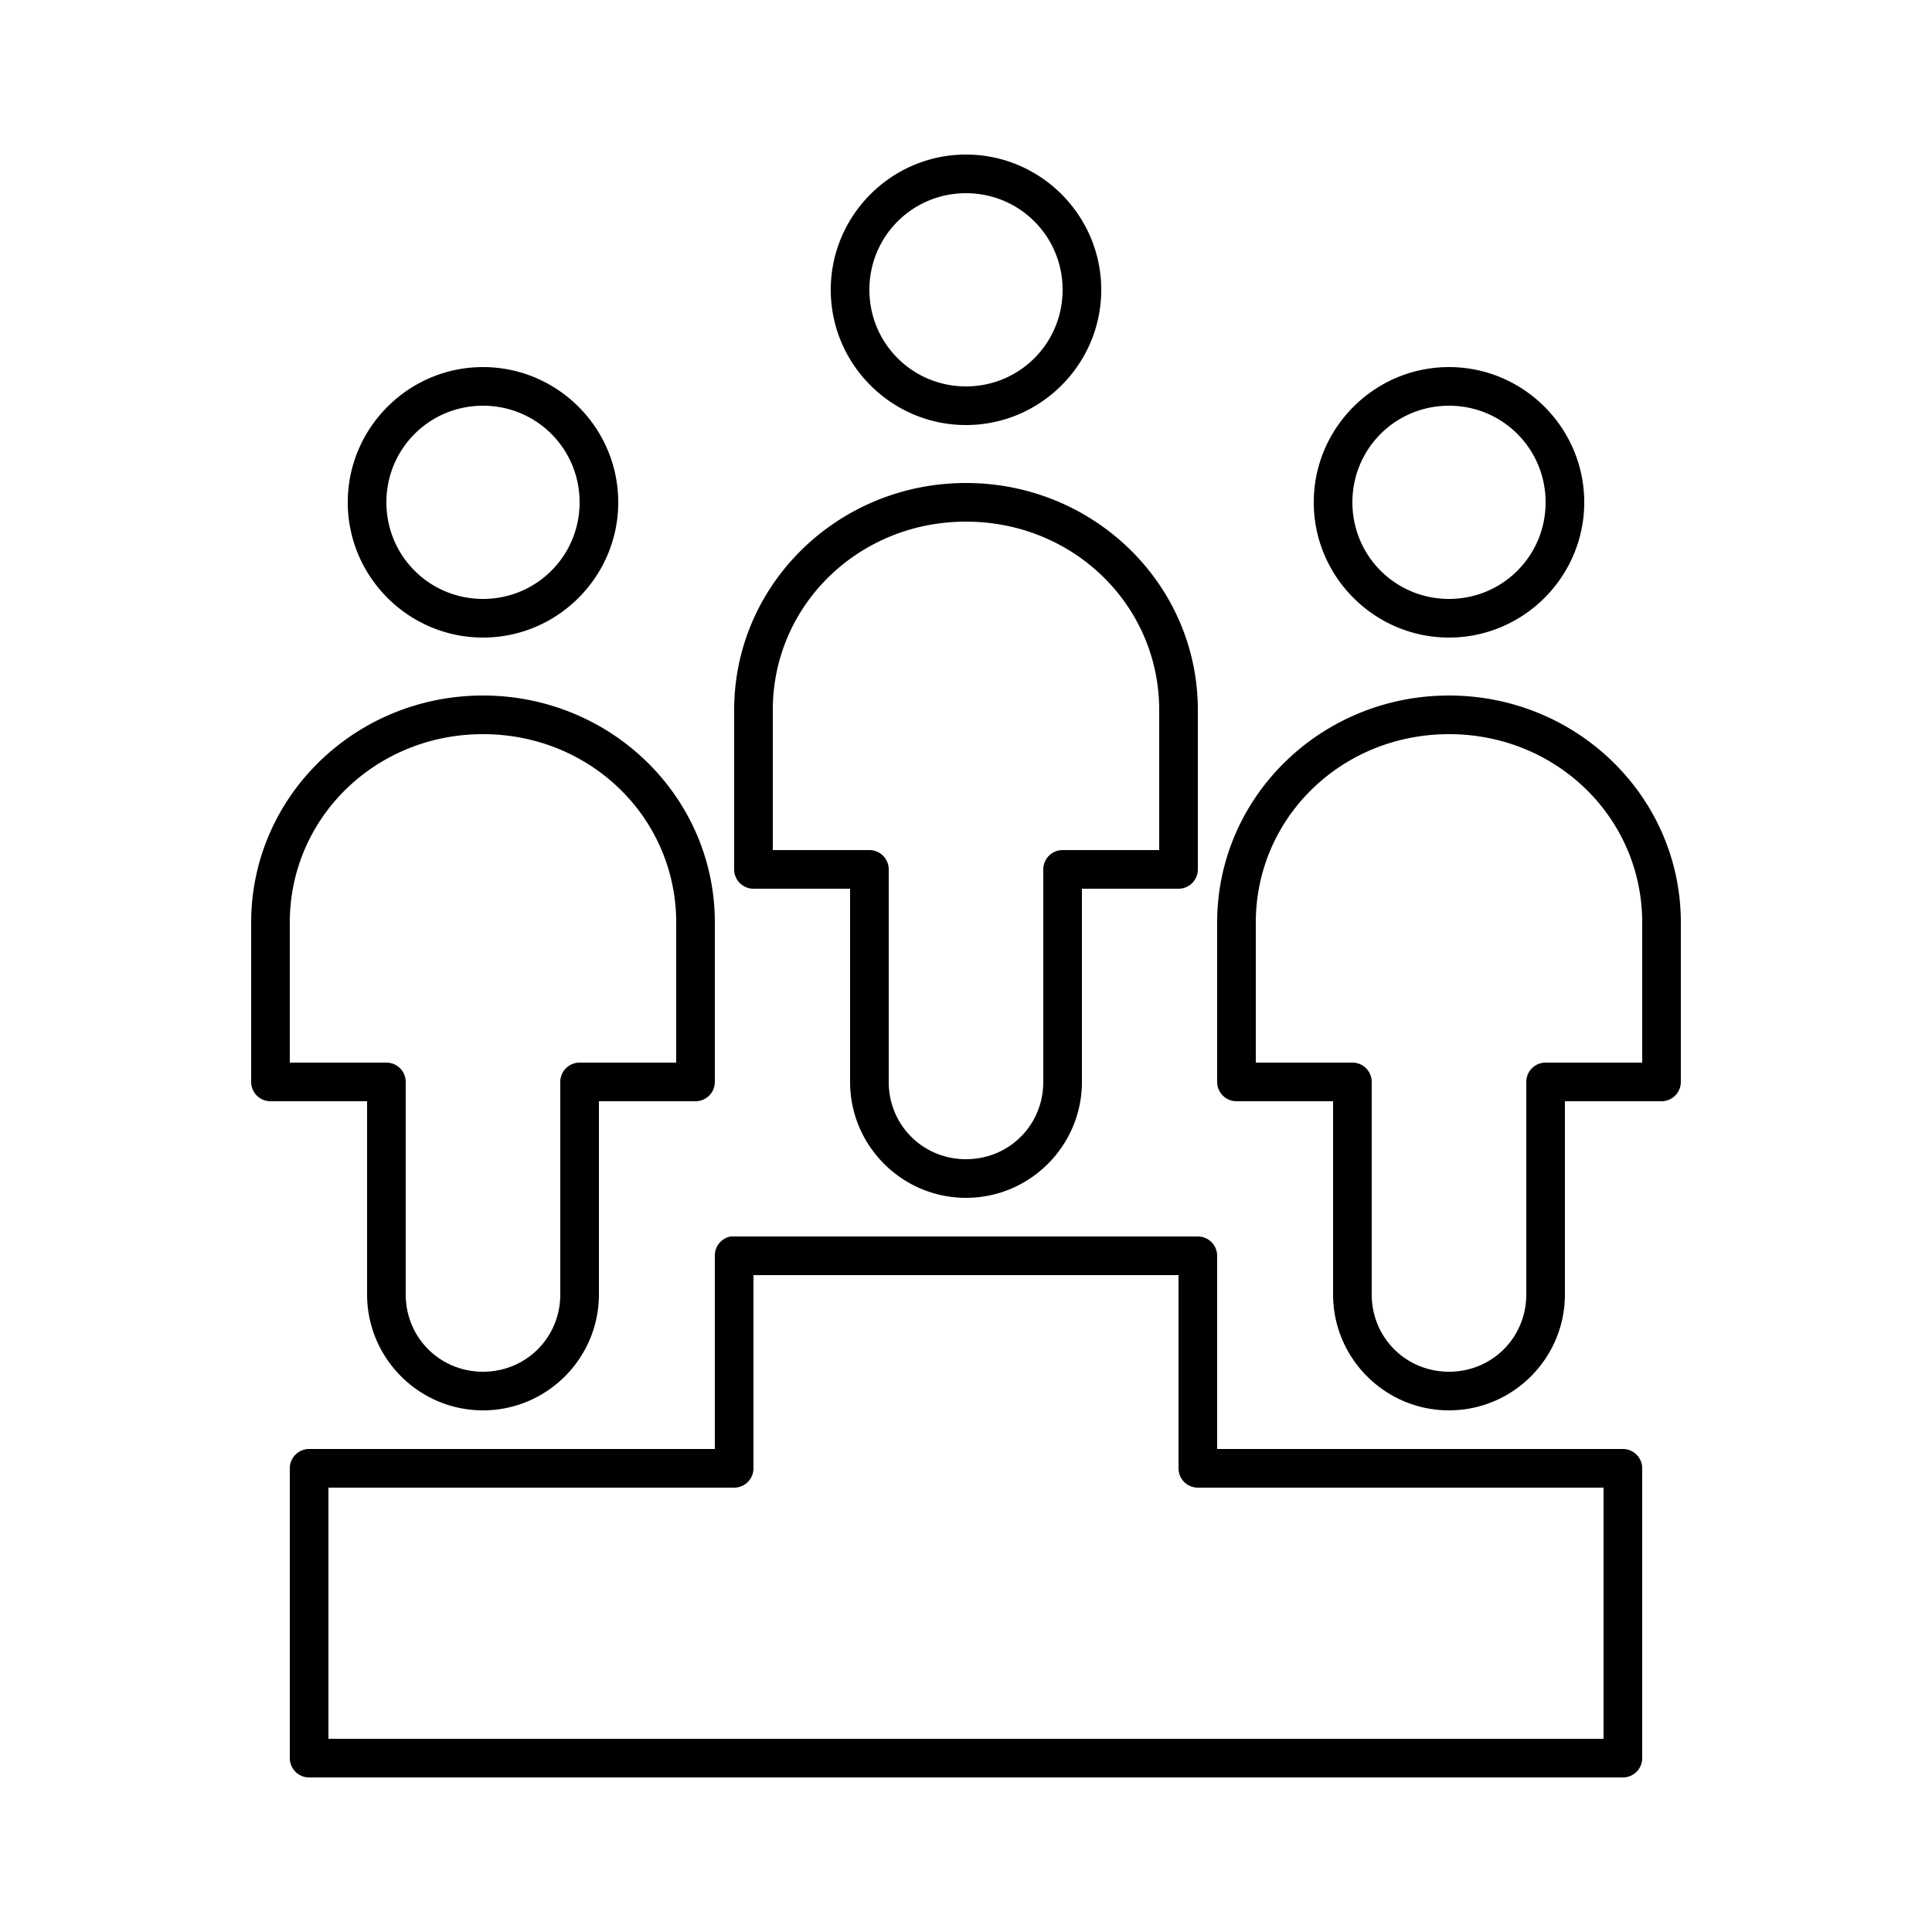<svg xmlns:dc="http://purl.org/dc/elements/1.1/" xmlns:cc="http://creativecommons.org/ns#" xmlns:rdf="http://www.w3.org/1999/02/22-rdf-syntax-ns#" xmlns:svg="http://www.w3.org/2000/svg" xmlns="http://www.w3.org/2000/svg" xmlns:sodipodi="http://sodipodi.sourceforge.net/DTD/sodipodi-0.dtd" xmlns:inkscape="http://www.inkscape.org/namespaces/inkscape" version="1.1" x="0px" y="0px" viewBox="0 0 100 100"><g transform="translate(0,-952.362)"><path fill="ffffff"  d="M 50 8 C 46.146 8 43 11.146 43 15 C 43 18.854 46.146 22 50 22 C 53.854 22 57 18.854 57 15 C 57 11.146 53.854 8 50 8 z M 50 10 C 52.773 10 55 12.227 55 15 C 55 17.773 52.773 20 50 20 C 47.227 20 45 17.773 45 15 C 45 12.227 47.227 10 50 10 z M 25 19 C 21.146 19 18 22.146 18 26 C 18 29.854 21.146 33 25 33 C 28.854 33 32 29.854 32 26 C 32 22.146 28.854 19 25 19 z M 75 19 C 71.146 19 68 22.146 68 26 C 68 29.854 71.146 33 75 33 C 78.854 33 82 29.854 82 26 C 82 22.146 78.854 19 75 19 z M 25 21 C 27.773 21 30 23.227 30 26 C 30 28.773 27.773 31 25 31 C 22.227 31 20 28.773 20 26 C 20 23.227 22.227 21 25 21 z M 75 21 C 77.773 21 80 23.227 80 26 C 80 28.773 77.773 31 75 31 C 72.227 31 70 28.773 70 26 C 70 23.227 72.227 21 75 21 z M 50 25 C 43.382 25 38 30.241 38 36.75 L 38 45 A 1 1 0 0 0 39 46 L 44 46 L 44 56 C 44 59.307 46.693 62 50 62 C 53.307 62 56 59.307 56 56 L 56 46 L 61 46 A 1 1 0 0 0 62 45 L 62 36.75 C 62 30.241 56.618 25 50 25 z M 50 27 C 55.57 27 60 31.338 60 36.75 L 60 44 L 55 44 A 1 1 0 0 0 54 45 L 54 56 C 54 58.233 52.233 60 50 60 C 47.767 60 46 58.233 46 56 L 46 45 A 1 1 0 0 0 45 44 L 40 44 L 40 36.75 C 40 31.338 44.43 27 50 27 z M 25 36 C 18.382 36 13 41.241 13 47.75 L 13 56 A 1 1 0 0 0 14 57 L 19 57 L 19 67 C 19 70.307 21.693 73 25 73 C 28.307 73 31 70.307 31 67 L 31 57 L 36 57 A 1 1 0 0 0 37 56 L 37 47.75 C 37 41.241 31.618 36 25 36 z M 75 36 C 68.382 36 63 41.241 63 47.75 L 63 56 A 1 1 0 0 0 64 57 L 69 57 L 69 67 C 69 70.307 71.693 73 75 73 C 78.307 73 81 70.307 81 67 L 81 57 L 86 57 A 1 1 0 0 0 87 56 L 87 47.75 C 87 41.241 81.618 36 75 36 z M 25 38 C 30.57 38 35 42.338 35 47.75 L 35 55 L 30 55 A 1 1 0 0 0 29 56 L 29 67 C 29 69.233 27.233 71 25 71 C 22.767 71 21 69.233 21 67 L 21 56 A 1 1 0 0 0 20 55 L 15 55 L 15 47.75 C 15 42.338 19.43 38 25 38 z M 75 38 C 80.57 38 85 42.338 85 47.75 L 85 55 L 80 55 A 1 1 0 0 0 79 56 L 79 67 C 79 69.233 77.233 71 75 71 C 72.767 71 71 69.233 71 67 L 71 56 A 1 1 0 0 0 70 55 L 65 55 L 65 47.75 C 65 42.338 69.43 38 75 38 z M 37.812 64 A 1 1 0 0 0 37 65 L 37 75 L 16 75 A 1 1 0 0 0 15 76 L 15 91 A 1 1 0 0 0 16 92 L 84 92 A 1 1 0 0 0 85 91 L 85 76 A 1 1 0 0 0 84 75 L 63 75 L 63 65 A 1 1 0 0 0 62 64 L 38 64 A 1 1 0 0 0 37.906 64 A 1 1 0 0 0 37.812 64 z M 39 66 L 61 66 L 61 76 A 1 1 0 0 0 62 77 L 83 77 L 83 90 L 17 90 L 17 77 L 38 77 A 1 1 0 0 0 39 76 L 39 66 z " transform="translate(0,952.362)"/></g></svg>